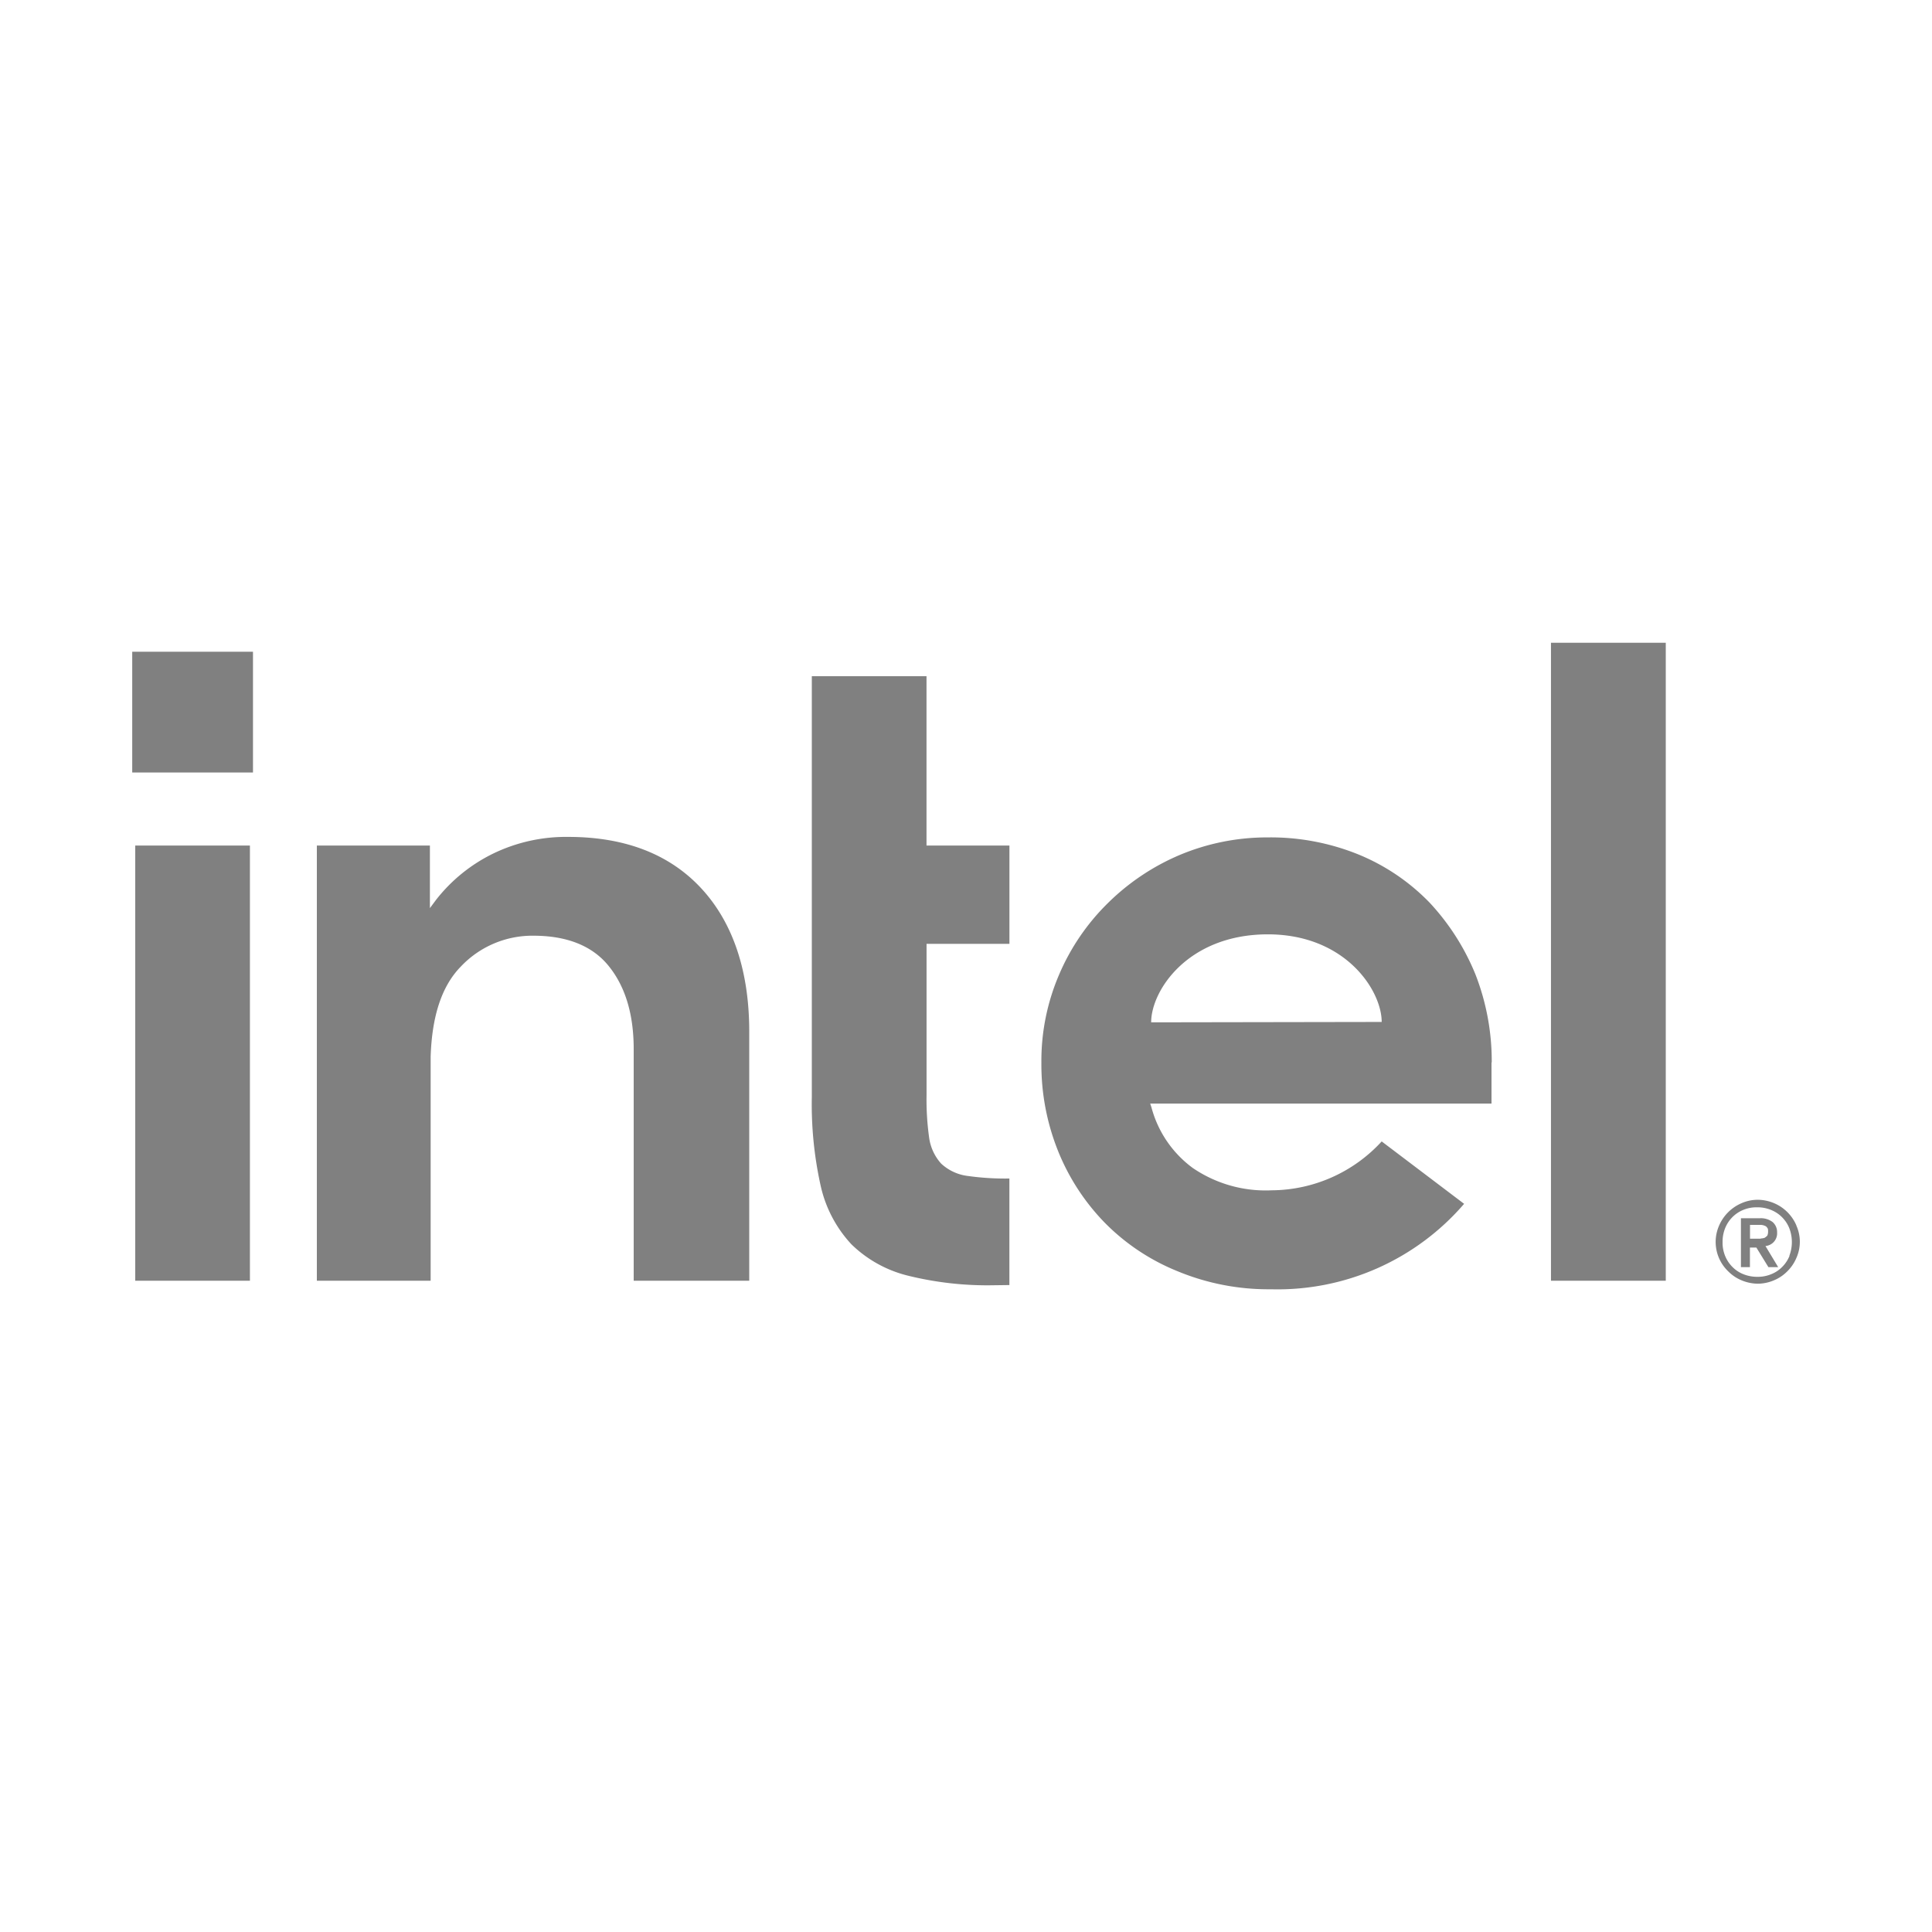 <svg id="Layer_1" data-name="Layer 1" xmlns="http://www.w3.org/2000/svg" viewBox="0 0 500 500"><defs><style>.cls-1{fill:grey;}</style></defs><rect class="cls-1" x="34.22" y="168.67" width="31.25" height="31.25"/><path class="cls-1" d="M64.68,331.45V218.82H35V331.45Zm196.55,1.12V305a69.18,69.18,0,0,1-10.67-.65,12.32,12.32,0,0,1-7-3.22,12.58,12.58,0,0,1-3.11-6.78,70.91,70.91,0,0,1-.66-10.9V244.27h21.45V218.82H239.78V175H210.1V283.81a97.13,97.13,0,0,0,2.33,23.25A32.63,32.63,0,0,0,220.32,322a31.82,31.82,0,0,0,14.45,8.09,85.83,85.83,0,0,0,22.57,2.53Zm169.87-1.12V166.35H401.39v165.1ZM181.51,229.93c-8.22-8.89-19.78-13.34-34.46-13.34a43.23,43.23,0,0,0-19.45,4.33,42.26,42.26,0,0,0-14.78,12l-1.56,2.1V218.82H82V331.45h29.45V273.52c.33-10.58,2.89-18.35,7.8-23.36a25.45,25.45,0,0,1,18.77-8c8.57,0,15.18,2.53,19.45,7.77S164,262.28,164,271.52h0v.33h0v59.6h29.9V267.5C194,251.51,189.74,238.83,181.51,229.93Zm204.55,45a61.8,61.8,0,0,0-4.22-22.77A60.86,60.86,0,0,0,370,233.62a54.25,54.25,0,0,0-18.35-12.45A60.46,60.46,0,0,0,328,216.72a58.39,58.39,0,0,0-22.77,4.58,59.35,59.35,0,0,0-18.54,12.45,57.53,57.53,0,0,0-12.62,18.54,56.56,56.56,0,0,0-4.56,22.77,60.11,60.11,0,0,0,4.35,22.9A57.09,57.09,0,0,0,286,316.53,55.68,55.68,0,0,0,304.77,329a61.31,61.31,0,0,0,24.14,4.66,63.68,63.68,0,0,0,50-22.11L357.58,295.4a38.92,38.92,0,0,1-28.47,12.65,33.46,33.46,0,0,1-20.44-5.79A28.54,28.54,0,0,1,298,286.6l-.33-1H386V275Zm-88.14-10.35c0-8.22,9.43-22.57,29.78-22.77s29.88,14.45,29.88,22.67Zm167,52.6a10.9,10.9,0,0,0-5.77-5.79,11.17,11.17,0,0,0-4.23-.89,10.41,10.41,0,0,0-4.22.89,11.05,11.05,0,0,0-5.8,5.79A10.53,10.53,0,0,0,447.24,329a10.48,10.48,0,0,0,3.44,2.33,11.16,11.16,0,0,0,4.22.89,10.76,10.76,0,0,0,4.23-.89,10.48,10.48,0,0,0,3.44-2.33,10.63,10.63,0,0,0,2.33-3.44,10.23,10.23,0,0,0,0-8.37ZM463.13,325a8.55,8.55,0,0,1-1.9,2.88,8.21,8.21,0,0,1-2.89,1.9,9,9,0,0,1-3.56.66,9.51,9.51,0,0,1-3.54-.66,8.21,8.21,0,0,1-2.89-1.9,8.55,8.55,0,0,1-1.9-2.88,9,9,0,0,1-.65-3.55,9.4,9.4,0,0,1,.65-3.56,8.54,8.54,0,0,1,4.73-4.78,9,9,0,0,1,3.55-.66,9.22,9.22,0,0,1,3.56.66,8.5,8.5,0,0,1,4.79,4.78,10,10,0,0,1,0,7.11Zm-6.23-2.53a3.34,3.34,0,0,0,2.1-1,3.3,3.3,0,0,0,.91-2.53,3.42,3.42,0,0,0-1.14-2.66,5,5,0,0,0-3.34-1h-4.88v12.65h2.33v-5.06h1.67l3.11,5.06h2.53Zm-1.21-1.9H452.9V317h2.79a2.74,2.74,0,0,1,1,.22,1.24,1.24,0,0,1,.69.56c.2.2.2.56.2,1a2.67,2.67,0,0,1-.2,1,4.69,4.69,0,0,1-.69.56,3.1,3.1,0,0,1-1,.17Z"/></svg>